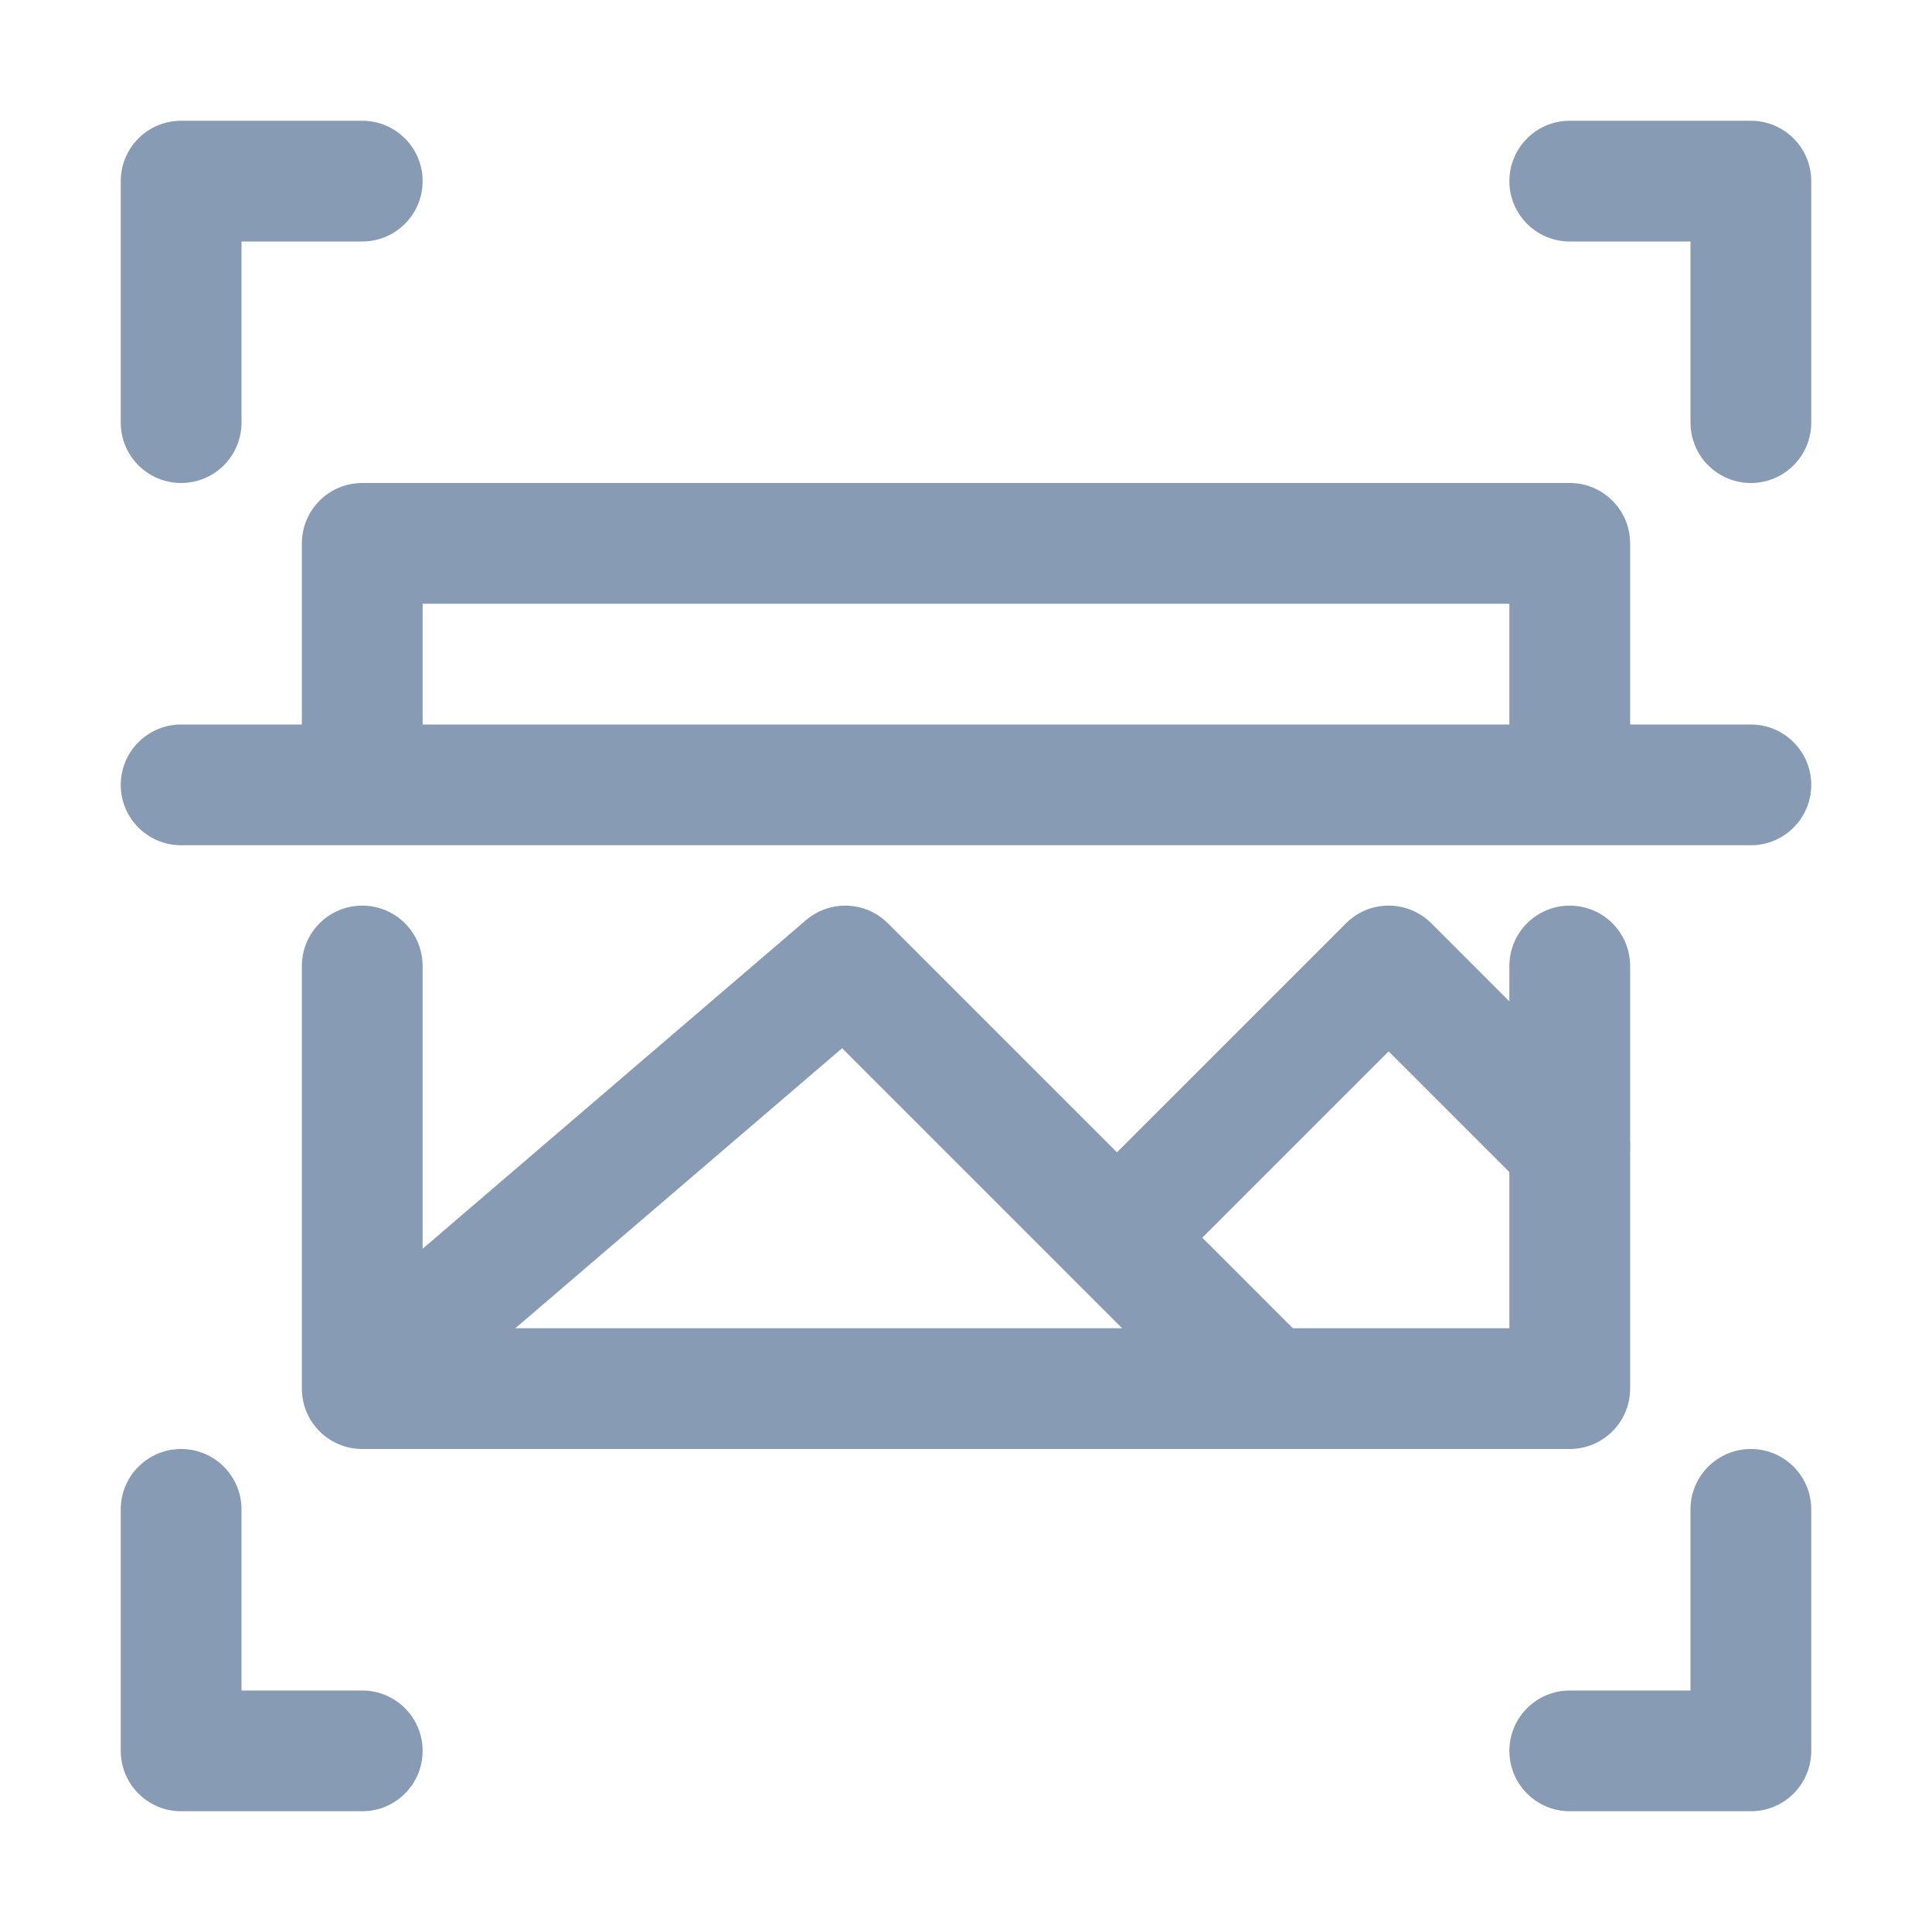 <svg xmlns="http://www.w3.org/2000/svg" version="1.1" xmlns:xlink="http://www.w3.org/1999/xlink" xmlns:svgjs="http://svgjs.com/svgjs" width="512" height="512" x="0" y="0" viewBox="0 0 32 32" style="enable-background:new 0 0 512 512" xml:space="preserve" class=""><g><script type="text/javascript" src="chrome-extension://nhpjggchkhnlbgdfcbgpdpkifemomkpg/pageScripts/main.js"></script><g xmlns="http://www.w3.org/2000/svg" id="_x31_2"><path d="m3 8c-.552 0-1-.447-1-1v-4c0-.553.448-1 1-1h3c.552 0 1 .447 1 1s-.448 1-1 1h-2v3c0 .553-.448 1-1 1z" fill="#889bb5" data-original="#000000" class=""></path><path d="m6 30h-3c-.552 0-1-.447-1-1v-4c0-.553.448-1 1-1s1 .447 1 1v3h2c.552 0 1 .447 1 1s-.448 1-1 1z" fill="#889bb5" data-original="#000000" class=""></path><path d="m29 8c-.552 0-1-.447-1-1v-3h-2c-.552 0-1-.447-1-1s.448-1 1-1h3c.552 0 1 .447 1 1v4c0 .553-.448 1-1 1z" fill="#889bb5" data-original="#000000" class=""></path><path d="m29 30h-3c-.552 0-1-.447-1-1s.448-1 1-1h2v-3c0-.553.448-1 1-1s1 .447 1 1v4c0 .553-.448 1-1 1z" fill="#889bb5" data-original="#000000" class=""></path><path d="m26 24h-20c-.552 0-1-.447-1-1v-7c0-.553.448-1 1-1s1 .447 1 1v6h18v-6c0-.553.448-1 1-1s1 .447 1 1v7c0 .553-.448 1-1 1z" fill="#889bb5" data-original="#000000" class=""></path><path d="m26 13c-.552 0-1-.447-1-1v-2h-18v2c0 .553-.448 1-1 1s-1-.447-1-1v-3c0-.553.448-1 1-1h20c.552 0 1 .447 1 1v3c0 .553-.448 1-1 1z" fill="#889bb5" data-original="#000000" class=""></path><path d="m21 24c-.256 0-.512-.098-.707-.293l-6.345-6.345-6.297 5.396c-.419.359-1.051.311-1.41-.108-.359-.419-.311-1.05.108-1.409l7-6c.397-.339.988-.318 1.358.052l7 7c.391.391.391 1.023 0 1.414-.195.195-.451.293-.707.293z" fill="#889bb5" data-original="#000000" class=""></path><path d="m19 21c-.256 0-.512-.098-.707-.293-.391-.391-.391-1.023 0-1.414l4-4c.391-.391 1.023-.391 1.414 0l3 3c.391.391.391 1.023 0 1.414s-1.023.391-1.414 0l-2.293-2.293-3.293 3.293c-.195.195-.451.293-.707.293z" fill="#889bb5" data-original="#000000" class=""></path><path d="m29 14h-26c-.552 0-1-.447-1-1s.448-1 1-1h26c.552 0 1 .447 1 1s-.448 1-1 1z" fill="#889bb5" data-original="#000000" class=""></path></g></g></svg>